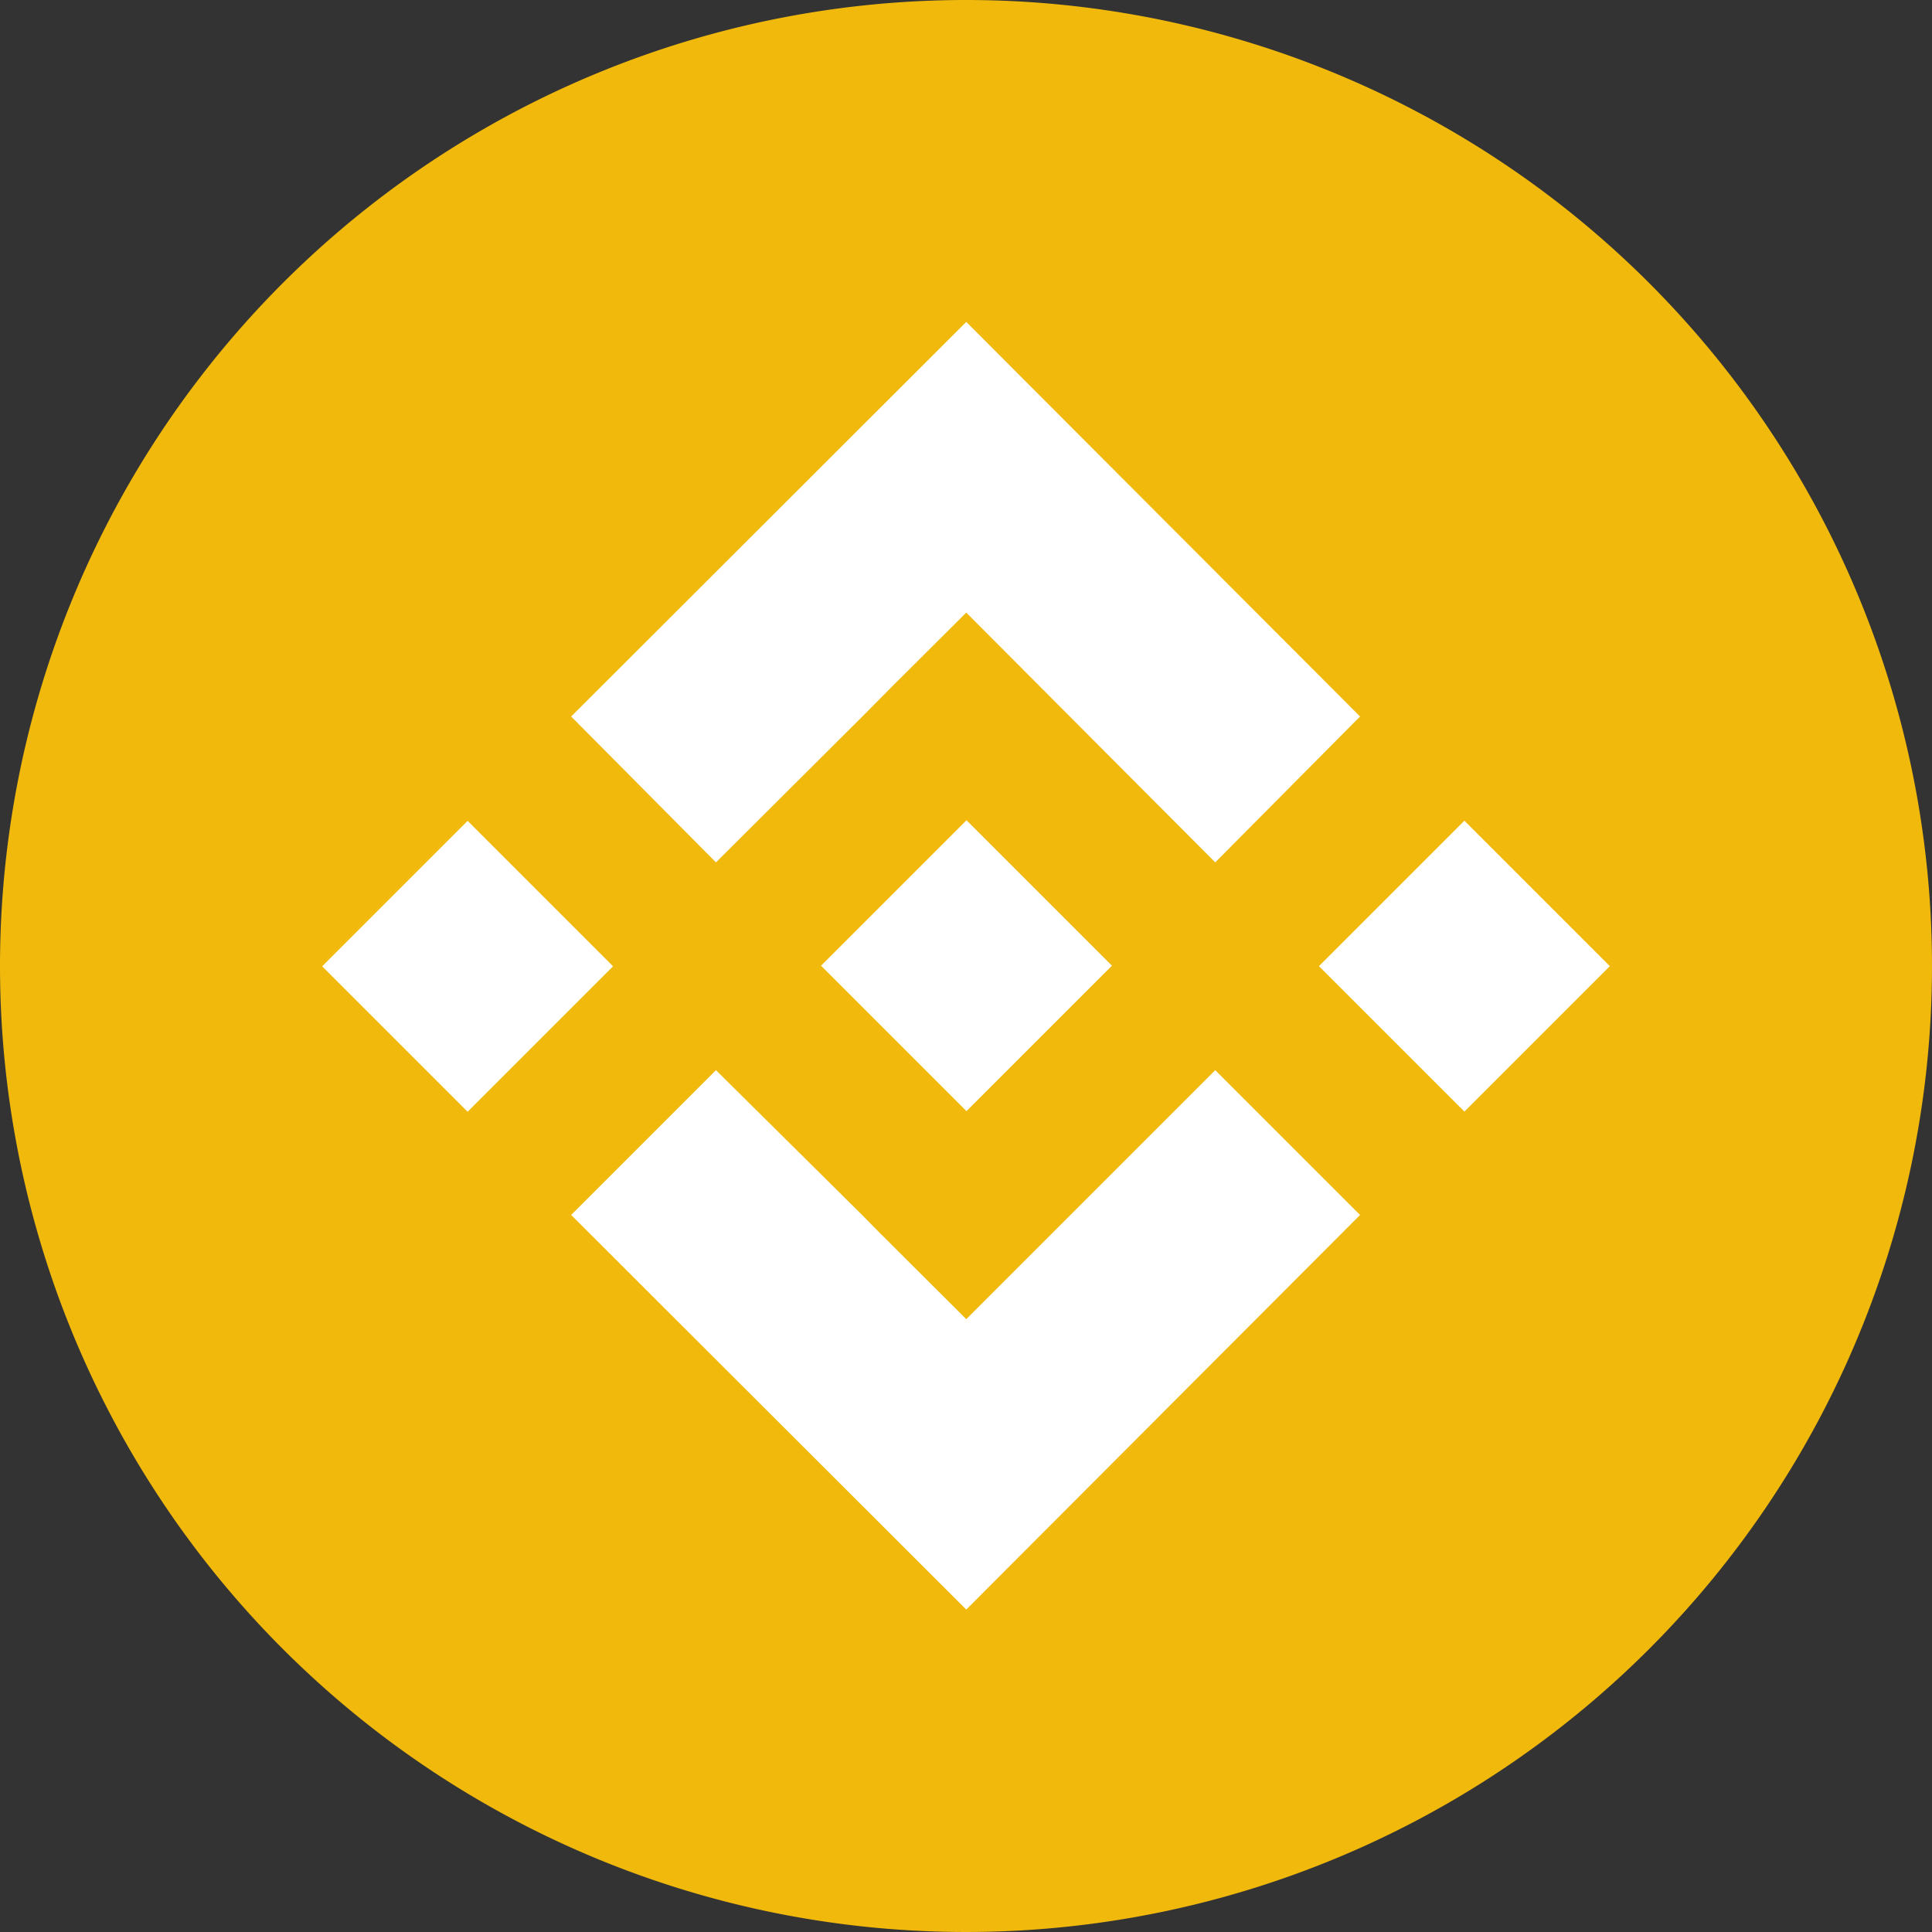 <svg xmlns="http://www.w3.org/2000/svg" viewBox="0 0 73.64 73.64"><rect x="0" y="0" width="73.64" height="73.64" fill="#333333" stroke="none"/><defs><style>.cls-1{fill:#f0b90b;}.cls-2{fill:#fff;}</style></defs><g id="Layer_2" data-name="Layer 2"><g id="ELEMENTS"><path class="cls-1" d="M36.82,0A36.82,36.82,0,1,1,0,36.82,36.82,36.82,0,0,1,36.82,0"/><polygon class="cls-2" points="27.29 32.87 32.87 27.31 34.04 26.13 36.83 23.35 46.32 32.87 51.84 27.31 36.83 12.27 21.77 27.31 27.29 32.87"/><rect class="cls-2" x="32.92" y="32.89" width="7.84" height="7.84" transform="translate(-15.24 36.83) rotate(-45)"/><polygon class="cls-2" points="46.32 40.79 36.83 50.28 33.49 46.95 32.88 46.33 27.29 40.79 21.77 46.31 36.83 61.35 51.84 46.31 46.32 40.79"/><rect class="cls-2" x="13.9" y="32.91" width="7.84" height="7.84" transform="translate(-20.82 23.39) rotate(-45)"/><rect class="cls-2" x="51.9" y="32.9" width="7.84" height="7.84" transform="translate(-9.69 50.26) rotate(-45)"/></g></g></svg>